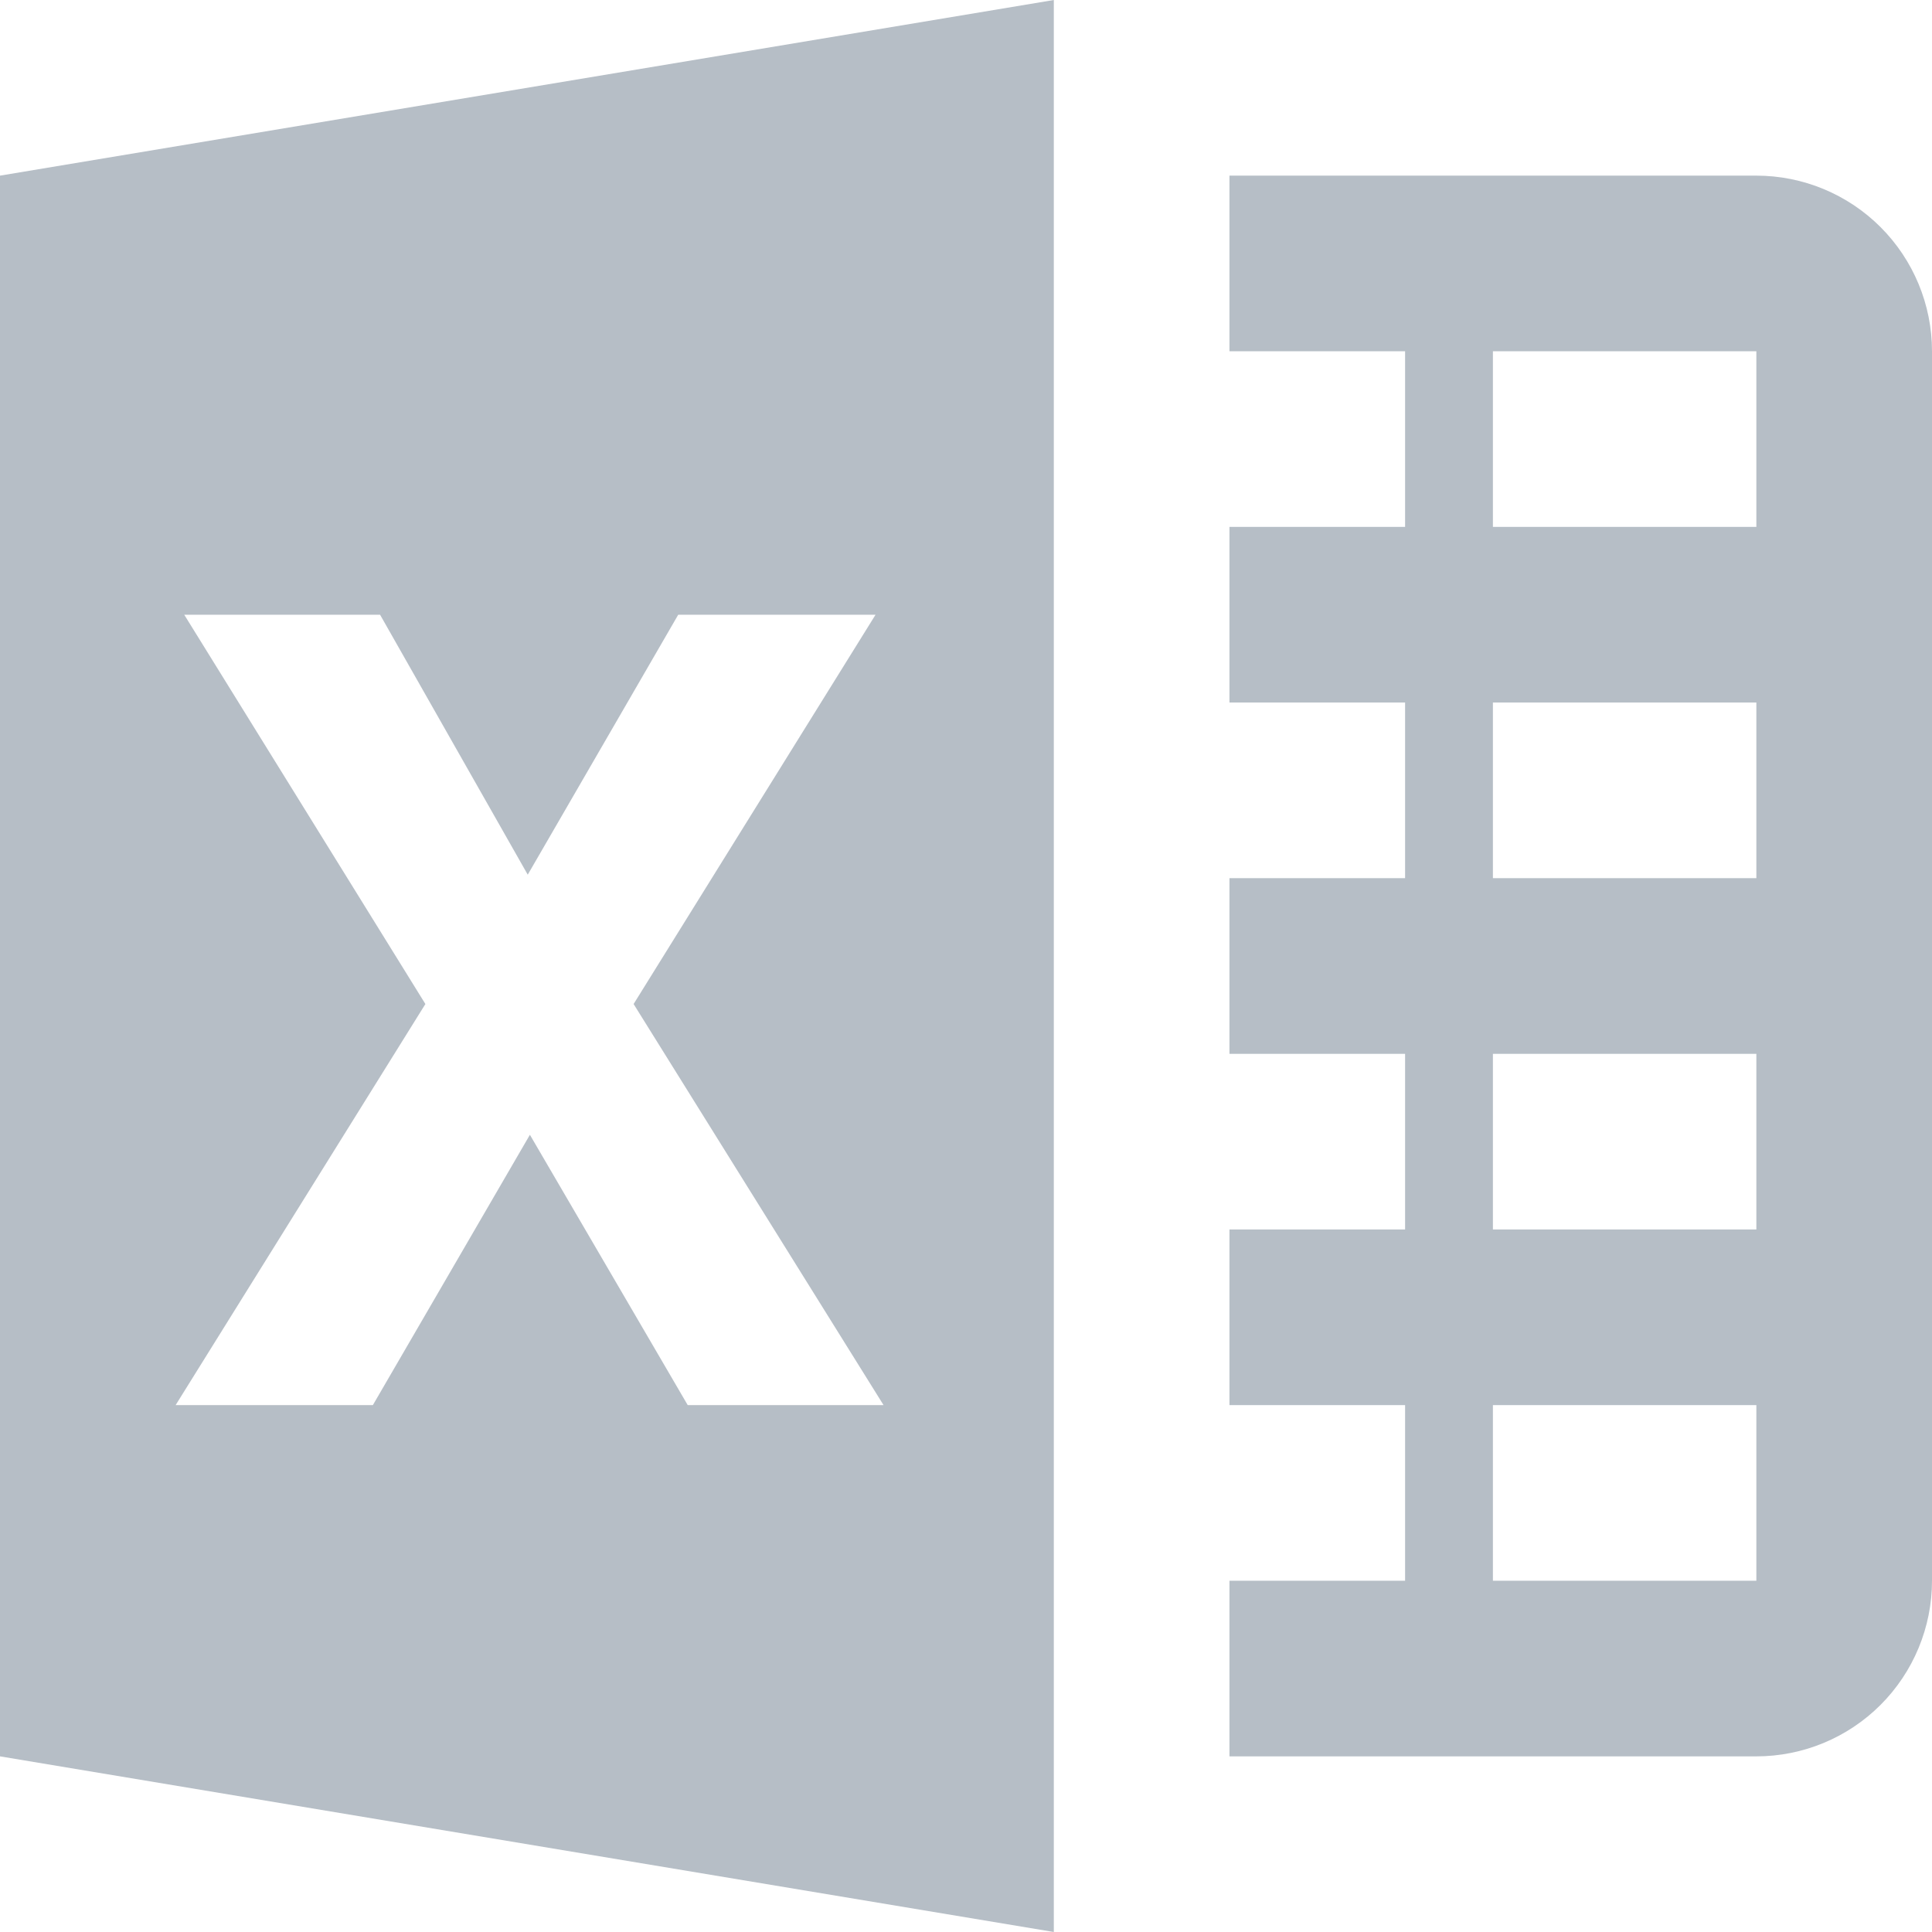 <svg preserveAspectRatio="none" width="100%" height="100%" overflow="visible" style="display: block;" viewBox="0 0 22 22" fill="none" xmlns="http://www.w3.org/2000/svg">
<path id="IconShape" fill-rule="evenodd" clip-rule="evenodd" d="M0 2L12 0V22L0 20V2ZM6.01 9.961L4.328 7H2.098L4.844 11.433L2 16H4.246L6.034 12.922L7.831 16H10.061L7.215 11.433L9.97 7H7.723L6.009 9.961H6.01ZM14 16V14H16V12H14V10H16V8H14V6H16V4H14V2H20C20.53 2 21.039 2.211 21.414 2.586C21.789 2.961 22 3.47 22 4V18C22 18.53 21.789 19.039 21.414 19.414C21.039 19.789 20.53 20 20 20H14V18H16V16H14ZM17 4V6H20V4H17ZM17 8V10H20V8H17ZM17 12V14H20V12H17ZM17 16V18H20V16H17Z" fill="#B6BEC6"/>
</svg>
